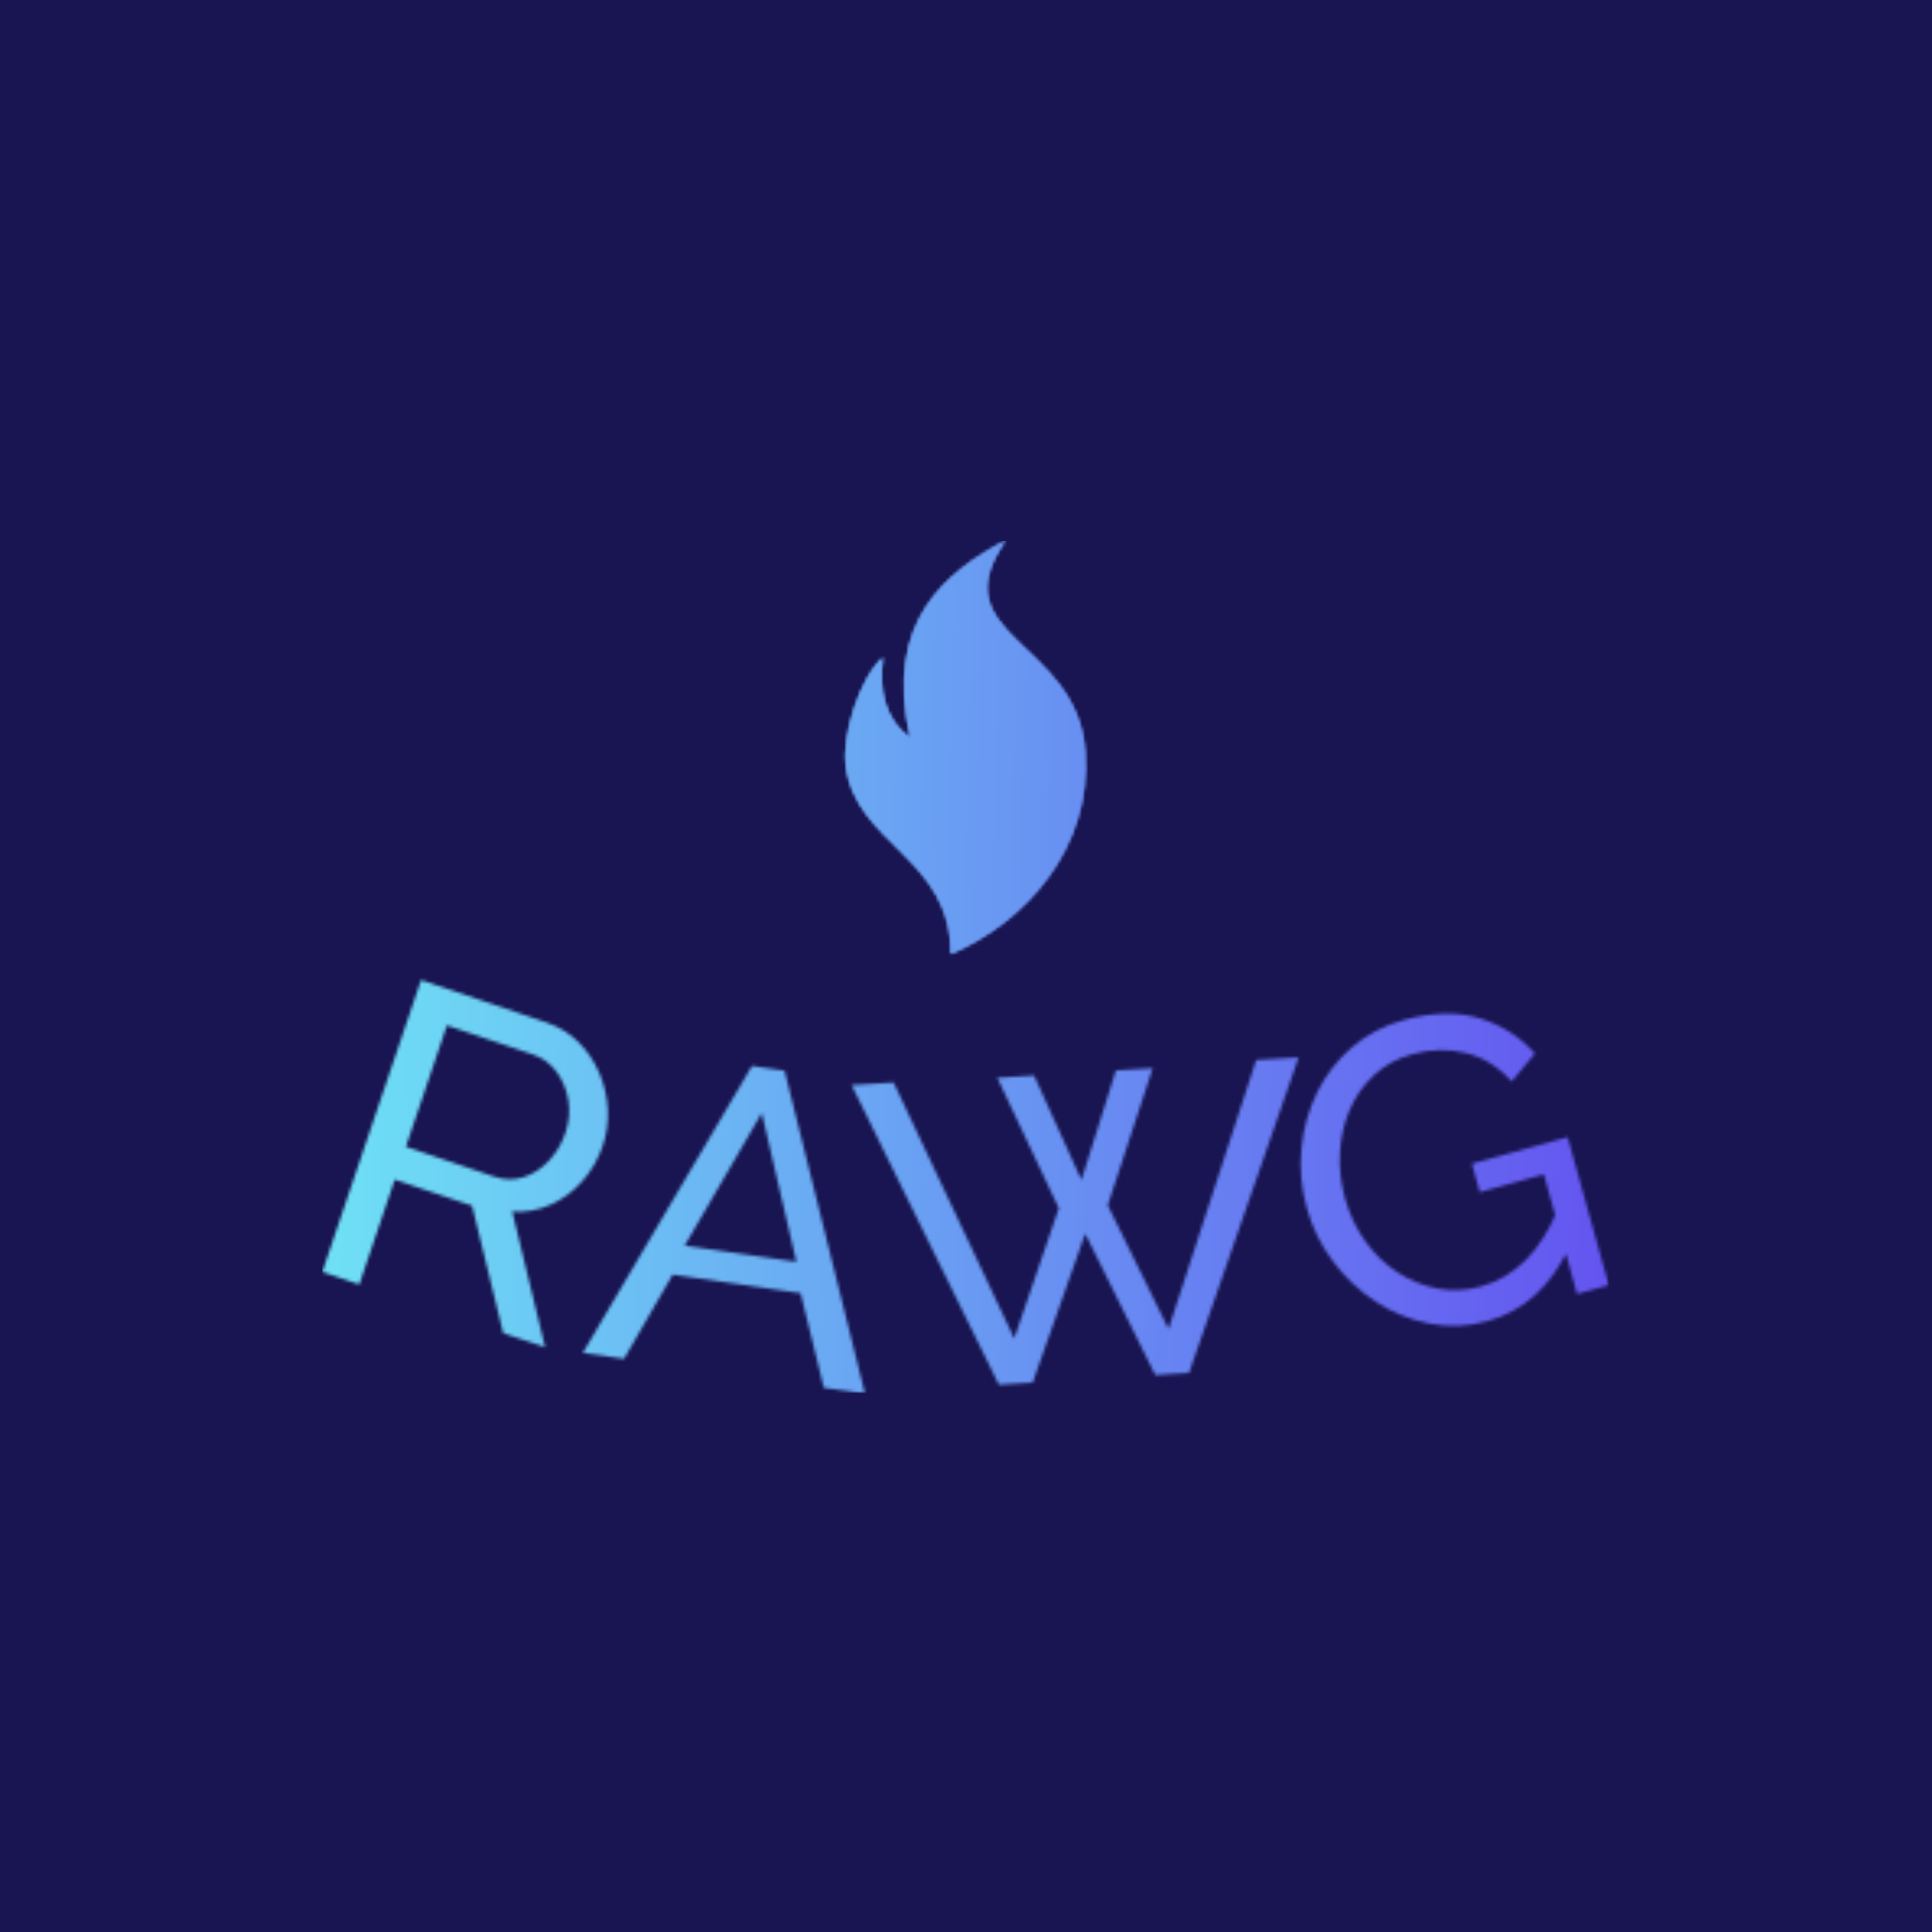 <svg xmlns="http://www.w3.org/2000/svg" version="1.1" xmlns:xlink="http://www.w3.org/1999/xlink" xmlns:svgjs="http://svgjs.dev/svgjs" width="1500" height="1500" viewBox="0 0 1500 1500"><rect width="1500" height="1500" fill="#191552"></rect><g transform="matrix(0.667,0,0,0.667,249.394,419.863)"><svg viewBox="0 0 396 262" data-background-color="#191552" preserveAspectRatio="xMidYMid meet" height="992" width="1500" xmlns="http://www.w3.org/2000/svg" xmlns:xlink="http://www.w3.org/1999/xlink"><g id="tight-bounds" transform="matrix(1,0,0,1,0.24,-0.21)"><svg viewBox="0 0 395.52 262.419" height="262.419" width="395.52"><g><svg viewBox="0 0 395.52 262.419" height="262.419" width="395.52"><g transform="matrix(1,0,0,1,0,135.242)"><svg viewBox="0 0 395.52 127.177" height="127.177" width="395.52"><g id="textblocktransform"><svg viewBox="0 0 395.52 127.177" height="127.177" width="395.52" id="textblock"><g><svg viewBox="0 0 395.52 127.177" height="127.177" width="395.52"><g transform="matrix(1,0,0,1,0,0)"><svg width="395.52" viewBox="-0.15 -18.967 141.237 45.414" height="127.177" data-palette-color="url(#99cea7c7-ed13-44aa-b162-7c7ec2b4d160)"></svg></g></svg></g></svg></g></svg></g><g transform="matrix(1,0,0,1,160.867,0)"><svg viewBox="0 0 73.786 127.177" height="127.177" width="73.786"><g><svg xmlns="http://www.w3.org/2000/svg" xmlns:xlink="http://www.w3.org/1999/xlink" version="1.1" x="0" y="0" viewBox="21.679 1 56.858 98" enable-background="new 0 0 100 100" xml:space="preserve" height="127.177" width="73.786" class="icon-icon-0" data-fill-palette-color="accent" id="icon-0"></svg></g></svg></g><g></g></svg></g><defs></defs><mask id="0100268d-2f26-47a7-9b25-d617c9a29865"><g id="SvgjsG3822"><svg viewBox="0 0 395.52 262.419" height="262.419" width="395.52"><g><svg viewBox="0 0 395.52 262.419" height="262.419" width="395.52"><g transform="matrix(1,0,0,1,0,135.242)"><svg viewBox="0 0 395.52 127.177" height="127.177" width="395.52"><g id="SvgjsG3821"><svg viewBox="0 0 395.52 127.177" height="127.177" width="395.52" id="SvgjsSvg3820"><g><svg viewBox="0 0 395.52 127.177" height="127.177" width="395.52"><g transform="matrix(1,0,0,1,0,0)"><svg width="395.52" viewBox="-0.15 -18.967 141.237 45.414" height="127.177" data-palette-color="url(#99cea7c7-ed13-44aa-b162-7c7ec2b4d160)"><path d="M3.914 14.453l-4.064-1.375 10.844-32.045 13.725 4.644c1.408 0.477 2.6 1.207 3.576 2.192 0.976 0.985 1.734 2.114 2.274 3.388 0.54 1.274 0.848 2.599 0.925 3.976 0.068 1.381-0.113 2.706-0.543 3.976v0c-0.498 1.471-1.249 2.776-2.254 3.914-1.002 1.132-2.167 1.994-3.493 2.587-1.327 0.593-2.727 0.84-4.2 0.743v0l3.614 14.904-4.604-1.557-3.418-13.984-8.488-2.872zM13.536-13.983l-4.507 13.318 9.7 3.282c1.118 0.378 2.195 0.398 3.232 0.059 1.037-0.339 1.962-0.941 2.775-1.805 0.807-0.867 1.408-1.885 1.804-3.053v0c0.408-1.206 0.515-2.405 0.32-3.598-0.203-1.188-0.638-2.232-1.305-3.133-0.675-0.897-1.536-1.523-2.584-1.878v0zM28.456 21.963l18.564-31.496 3.582 0.519 8.831 35.461-4.523-0.655-2.549-10.382-14.043-2.033-5.339 9.24zM39.637 10.193l12.263 1.775-3.8-16.332zM80.71 6.094l-6.759-14.329 4.042-0.25 5.199 11.47 3.784-12.027 4.042-0.251-4.938 15.055 6.672 13.573 9.622-29.522 4.661-0.289-12.03 34.641-3.713 0.23-7.684-15.515-5.77 16.349-3.713 0.23-16.165-32.893 4.611-0.286 13.244 28.105zM127.749 18.488v0c-2.145 0.596-4.273 0.682-6.383 0.258-2.109-0.417-4.072-1.221-5.891-2.411-1.814-1.198-3.376-2.677-4.688-4.437-1.312-1.76-2.262-3.696-2.849-5.809v0c-0.612-2.203-0.81-4.397-0.594-6.582 0.215-2.191 0.791-4.24 1.728-6.147 0.937-1.907 2.209-3.554 3.817-4.941 1.614-1.389 3.506-2.385 5.677-2.989v0c3.154-0.876 5.938-0.94 8.353-0.193 2.415 0.748 4.436 2.033 6.064 3.858v0l-2.56 3.077c-1.471-1.633-3.162-2.678-5.074-3.136-1.906-0.46-3.855-0.413-5.846 0.14v0c-1.651 0.459-3.049 1.228-4.196 2.307-1.154 1.075-2.046 2.35-2.674 3.825-0.626 1.482-0.981 3.057-1.063 4.727-0.083 1.67 0.105 3.33 0.564 4.981v0c0.485 1.747 1.229 3.315 2.23 4.705 0.994 1.385 2.175 2.523 3.544 3.416 1.367 0.886 2.832 1.476 4.394 1.768 1.568 0.291 3.146 0.216 4.732-0.224v0c1.869-0.519 3.513-1.488 4.932-2.907 1.419-1.418 2.609-3.312 3.569-5.682v0l1.186 4.268c-1.973 4.305-4.964 7.015-8.972 8.128zM137.6 15.502l-3.649-13.132-7.024 1.951-0.867-3.122 10.512-2.92 4.516 16.255z" opacity="1" transform="matrix(1,0,0,1,0,0)" fill="white" class="wordmark-text-0" id="SvgjsPath3819"></path></svg></g></svg></g></svg></g></svg></g><g transform="matrix(1,0,0,1,160.867,0)"><svg viewBox="0 0 73.786 127.177" height="127.177" width="73.786"><g><svg xmlns="http://www.w3.org/2000/svg" xmlns:xlink="http://www.w3.org/1999/xlink" version="1.1" x="0" y="0" viewBox="21.679 1 56.858 98" enable-background="new 0 0 100 100" xml:space="preserve" height="127.177" width="73.786" class="icon-icon-0" data-fill-palette-color="accent" id="SvgjsSvg3818"><g fill="black"><path fill-rule="evenodd" clip-rule="evenodd" d="M30.545 28.822c-1.165 7.217 0.33 14.85 6.5 19.041C30.758 19.81 45.756 8.664 59.646 1c-16.18 23.046 16.896 23.644 18.777 50.13C80.028 73.71 64.507 91.317 46.639 99c0.206-22.825-22.55-25.933-24.838-44.603C20.905 47.094 25.062 33.766 30.545 28.822z" fill="black"></path></g></svg></g></svg></g><g></g></svg></g><defs><mask></mask></defs></svg><rect width="395.52" height="262.419" fill="black" stroke="none" visibility="hidden"></rect></g></mask><linearGradient x1="0" x2="1" y1="0.578" y2="0.595" id="99cea7c7-ed13-44aa-b162-7c7ec2b4d160"><stop stop-color="#6ee2f5" offset="0"></stop><stop stop-color="#6454f0" offset="1"></stop></linearGradient><rect width="395.52" height="262.419" fill="url(#99cea7c7-ed13-44aa-b162-7c7ec2b4d160)" mask="url(#0100268d-2f26-47a7-9b25-d617c9a29865)" data-fill-palette-color="primary"></rect><mask id="91aa38a6-4100-4b8c-9910-387bf8a8e07b"><g id="SvgjsG3831"><svg viewBox="0 0 395.52 262.419" height="262.419" width="395.52"><g><svg viewBox="0 0 395.52 262.419" height="262.419" width="395.52"><g transform="matrix(1,0,0,1,0,135.242)"><svg viewBox="0 0 395.52 127.177" height="127.177" width="395.52"><g id="SvgjsG3830"><svg viewBox="0 0 395.52 127.177" height="127.177" width="395.52" id="SvgjsSvg3829"><g><svg viewBox="0 0 395.52 127.177" height="127.177" width="395.52"><g transform="matrix(1,0,0,1,0,0)"><svg width="395.52" viewBox="-0.15 -18.967 141.237 45.414" height="127.177" data-palette-color="url(#99cea7c7-ed13-44aa-b162-7c7ec2b4d160)"></svg></g></svg></g></svg></g></svg></g><g transform="matrix(1,0,0,1,160.867,0)"><svg viewBox="0 0 73.786 127.177" height="127.177" width="73.786"><g><svg xmlns="http://www.w3.org/2000/svg" xmlns:xlink="http://www.w3.org/1999/xlink" version="1.1" x="0" y="0" viewBox="21.679 1 56.858 98" enable-background="new 0 0 100 100" xml:space="preserve" height="127.177" width="73.786" class="icon-icon-0" data-fill-palette-color="accent" id="SvgjsSvg3828"><g fill="white"><path fill-rule="evenodd" clip-rule="evenodd" d="M30.545 28.822c-1.165 7.217 0.33 14.85 6.5 19.041C30.758 19.81 45.756 8.664 59.646 1c-16.18 23.046 16.896 23.644 18.777 50.13C80.028 73.71 64.507 91.317 46.639 99c0.206-22.825-22.55-25.933-24.838-44.603C20.905 47.094 25.062 33.766 30.545 28.822z" fill="white"></path></g></svg></g></svg></g><g></g></svg></g><defs><mask></mask></defs><mask><g id="SvgjsG3827"><svg viewBox="0 0 395.52 262.419" height="262.419" width="395.52"><g><svg viewBox="0 0 395.52 262.419" height="262.419" width="395.52"><g transform="matrix(1,0,0,1,0,135.242)"><svg viewBox="0 0 395.52 127.177" height="127.177" width="395.52"><g id="SvgjsG3826"><svg viewBox="0 0 395.52 127.177" height="127.177" width="395.52" id="SvgjsSvg3825"><g><svg viewBox="0 0 395.52 127.177" height="127.177" width="395.52"><g transform="matrix(1,0,0,1,0,0)"><svg width="395.52" viewBox="-0.15 -18.967 141.237 45.414" height="127.177" data-palette-color="url(#99cea7c7-ed13-44aa-b162-7c7ec2b4d160)"><path d="M3.914 14.453l-4.064-1.375 10.844-32.045 13.725 4.644c1.408 0.477 2.6 1.207 3.576 2.192 0.976 0.985 1.734 2.114 2.274 3.388 0.54 1.274 0.848 2.599 0.925 3.976 0.068 1.381-0.113 2.706-0.543 3.976v0c-0.498 1.471-1.249 2.776-2.254 3.914-1.002 1.132-2.167 1.994-3.493 2.587-1.327 0.593-2.727 0.84-4.2 0.743v0l3.614 14.904-4.604-1.557-3.418-13.984-8.488-2.872zM13.536-13.983l-4.507 13.318 9.7 3.282c1.118 0.378 2.195 0.398 3.232 0.059 1.037-0.339 1.962-0.941 2.775-1.805 0.807-0.867 1.408-1.885 1.804-3.053v0c0.408-1.206 0.515-2.405 0.32-3.598-0.203-1.188-0.638-2.232-1.305-3.133-0.675-0.897-1.536-1.523-2.584-1.878v0zM28.456 21.963l18.564-31.496 3.582 0.519 8.831 35.461-4.523-0.655-2.549-10.382-14.043-2.033-5.339 9.24zM39.637 10.193l12.263 1.775-3.8-16.332zM80.71 6.094l-6.759-14.329 4.042-0.25 5.199 11.47 3.784-12.027 4.042-0.251-4.938 15.055 6.672 13.573 9.622-29.522 4.661-0.289-12.03 34.641-3.713 0.23-7.684-15.515-5.77 16.349-3.713 0.23-16.165-32.893 4.611-0.286 13.244 28.105zM127.749 18.488v0c-2.145 0.596-4.273 0.682-6.383 0.258-2.109-0.417-4.072-1.221-5.891-2.411-1.814-1.198-3.376-2.677-4.688-4.437-1.312-1.76-2.262-3.696-2.849-5.809v0c-0.612-2.203-0.81-4.397-0.594-6.582 0.215-2.191 0.791-4.24 1.728-6.147 0.937-1.907 2.209-3.554 3.817-4.941 1.614-1.389 3.506-2.385 5.677-2.989v0c3.154-0.876 5.938-0.94 8.353-0.193 2.415 0.748 4.436 2.033 6.064 3.858v0l-2.56 3.077c-1.471-1.633-3.162-2.678-5.074-3.136-1.906-0.46-3.855-0.413-5.846 0.14v0c-1.651 0.459-3.049 1.228-4.196 2.307-1.154 1.075-2.046 2.35-2.674 3.825-0.626 1.482-0.981 3.057-1.063 4.727-0.083 1.67 0.105 3.33 0.564 4.981v0c0.485 1.747 1.229 3.315 2.23 4.705 0.994 1.385 2.175 2.523 3.544 3.416 1.367 0.886 2.832 1.476 4.394 1.768 1.568 0.291 3.146 0.216 4.732-0.224v0c1.869-0.519 3.513-1.488 4.932-2.907 1.419-1.418 2.609-3.312 3.569-5.682v0l1.186 4.268c-1.973 4.305-4.964 7.015-8.972 8.128zM137.6 15.502l-3.649-13.132-7.024 1.951-0.867-3.122 10.512-2.92 4.516 16.255z" opacity="1" transform="matrix(1,0,0,1,0,0)" fill="black" class="wordmark-text-0" id="SvgjsPath3824"></path></svg></g></svg></g></svg></g></svg></g><g transform="matrix(1,0,0,1,160.867,0)"><svg viewBox="0 0 73.786 127.177" height="127.177" width="73.786"><g><svg xmlns="http://www.w3.org/2000/svg" xmlns:xlink="http://www.w3.org/1999/xlink" version="1.1" x="0" y="0" viewBox="21.679 1 56.858 98" enable-background="new 0 0 100 100" xml:space="preserve" height="127.177" width="73.786" class="icon-icon-0" data-fill-palette-color="accent" id="SvgjsSvg3823"><g fill="black"><path fill-rule="evenodd" clip-rule="evenodd" d="M30.545 28.822c-1.165 7.217 0.33 14.85 6.5 19.041C30.758 19.81 45.756 8.664 59.646 1c-16.18 23.046 16.896 23.644 18.777 50.13C80.028 73.71 64.507 91.317 46.639 99c0.206-22.825-22.55-25.933-24.838-44.603C20.905 47.094 25.062 33.766 30.545 28.822z" fill="black"></path></g></svg></g></svg></g><g></g></svg></g><defs><mask></mask></defs></svg><rect width="395.52" height="262.419" fill="black" stroke="none" visibility="hidden"></rect></g></mask></svg><rect width="395.52" height="262.419" fill="black" stroke="none" visibility="hidden"></rect></g></mask><linearGradient x1="0" x2="1" y1="0.578" y2="0.595" id="e1629b33-056d-4232-bdff-a45de2216673"><stop stop-color="#6ee2f5" offset="0"></stop><stop stop-color="#6454f0" offset="1"></stop></linearGradient><rect width="395.52" height="262.419" fill="url(#e1629b33-056d-4232-bdff-a45de2216673)" mask="url(#91aa38a6-4100-4b8c-9910-387bf8a8e07b)" data-fill-palette-color="accent"></rect></svg><rect width="395.52" height="262.419" fill="none" stroke="none" visibility="hidden"></rect></g></svg></g></svg>